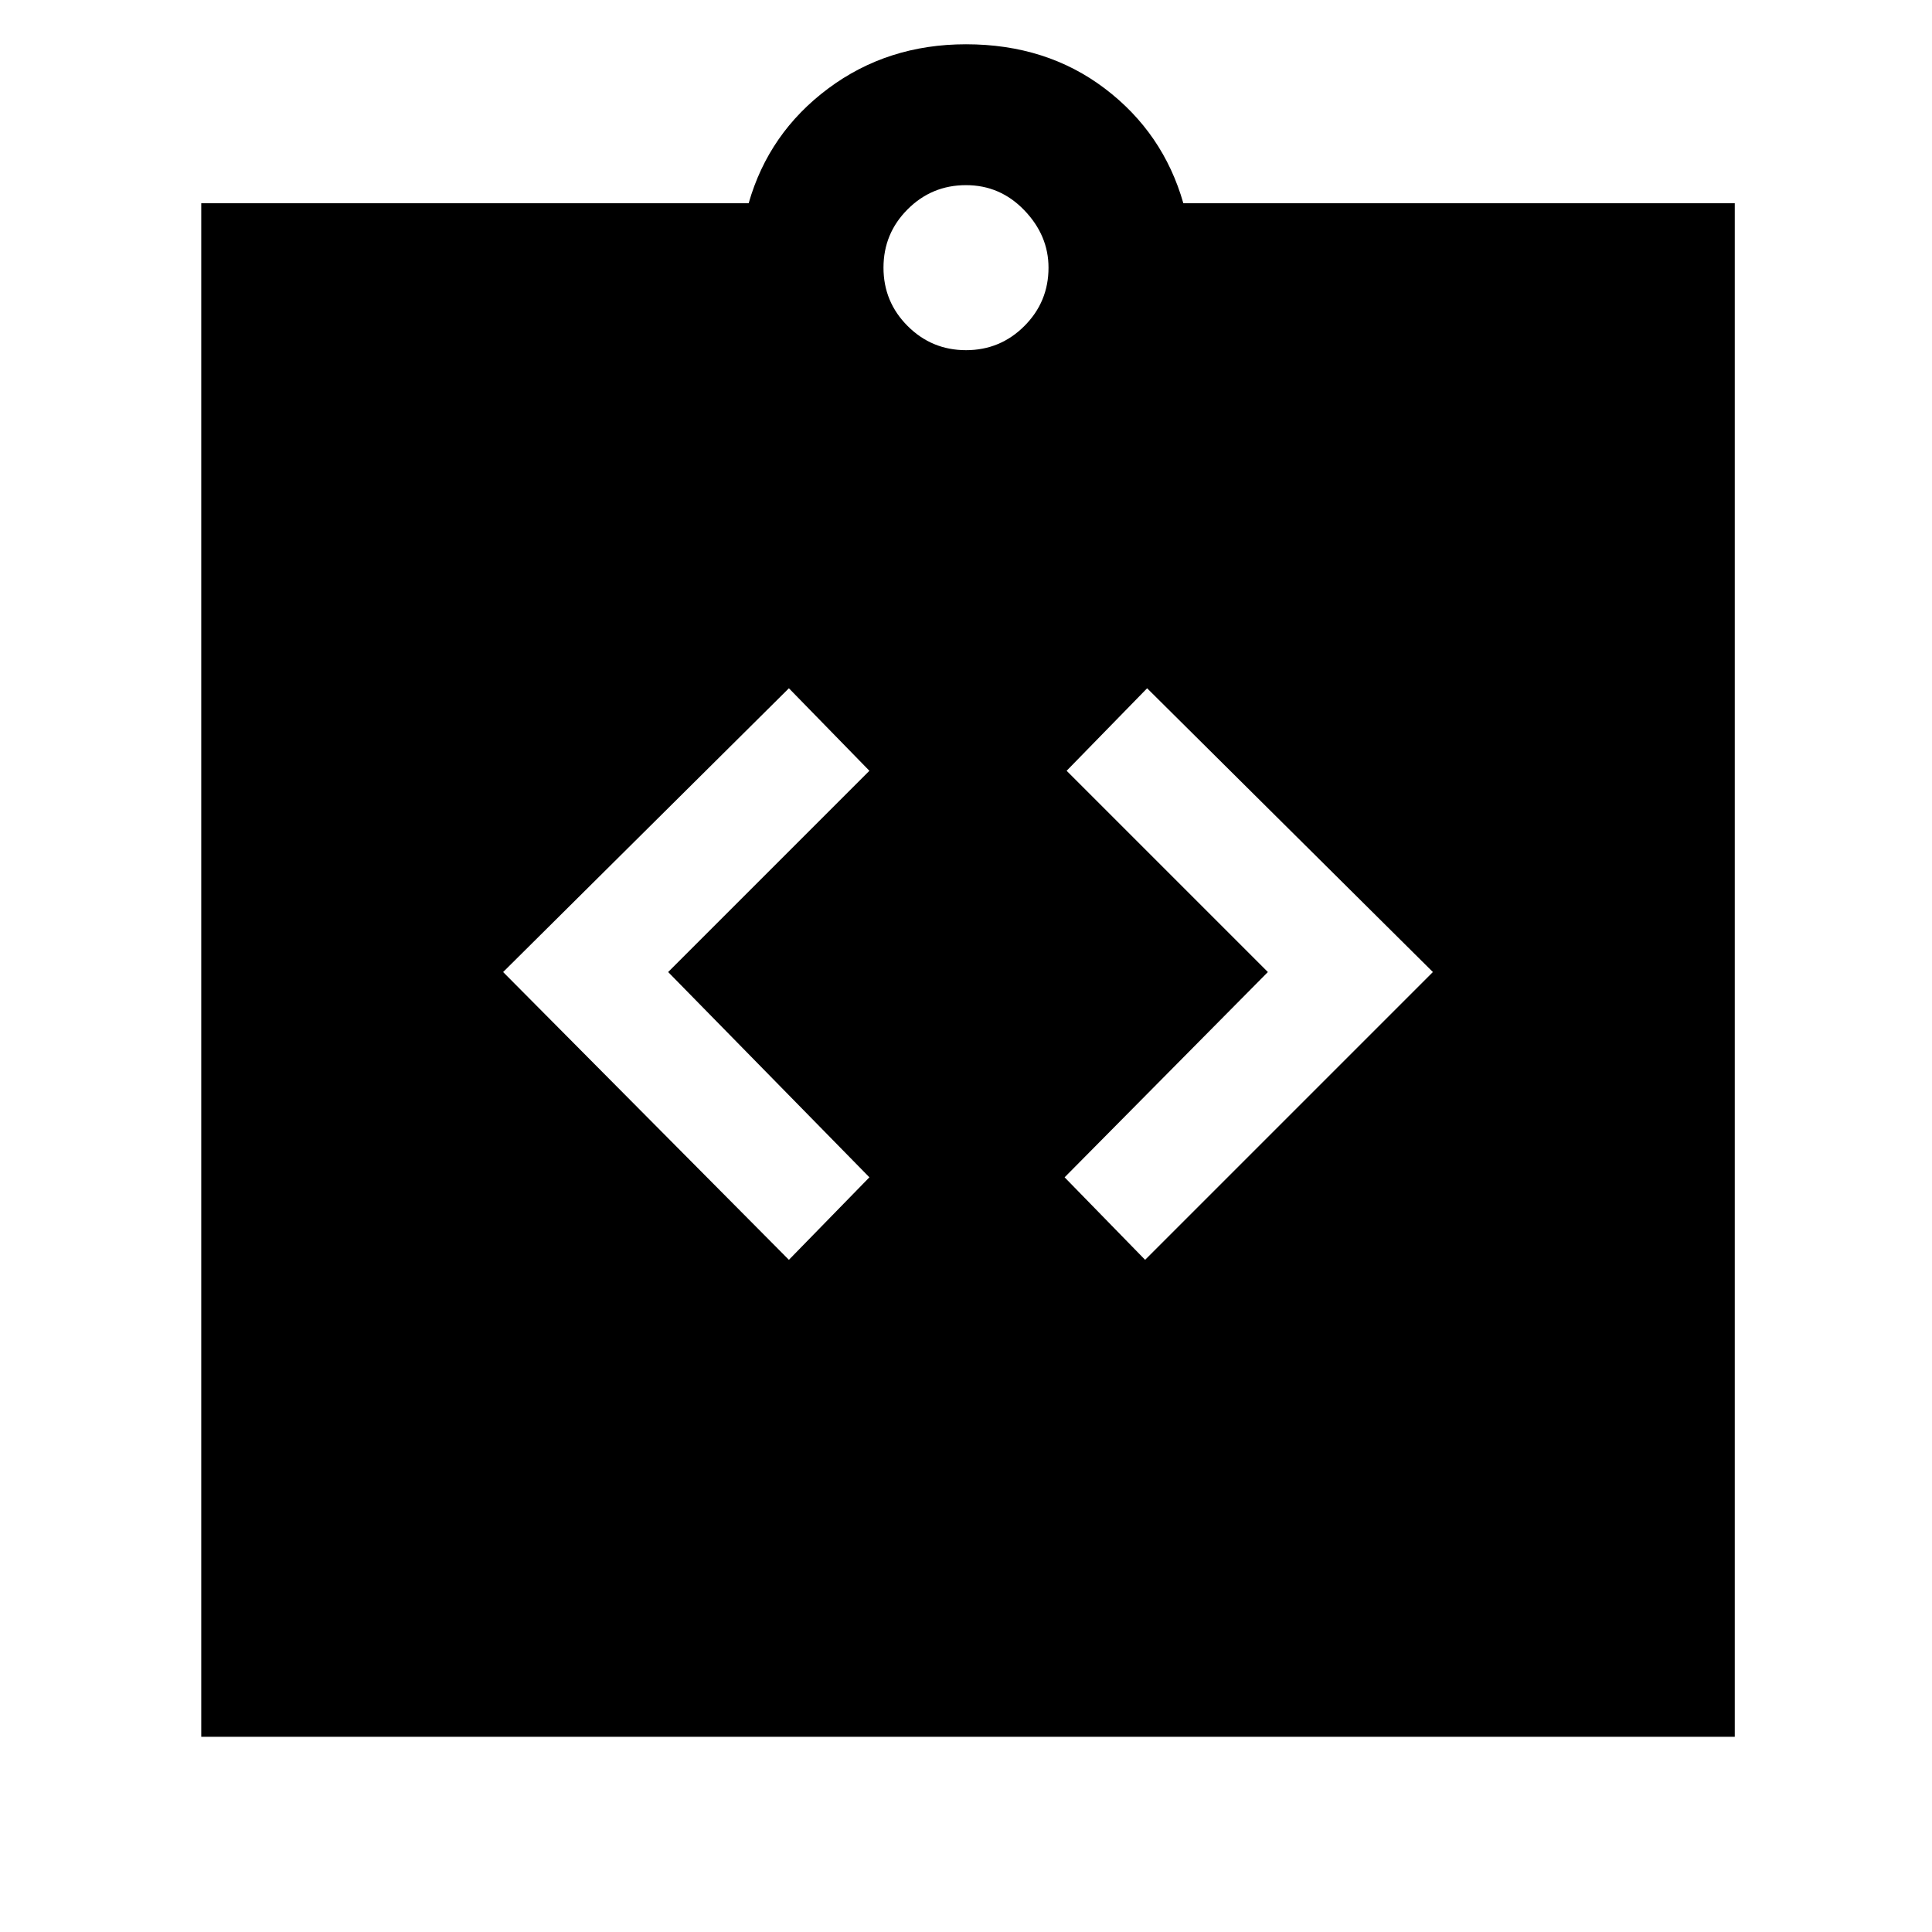 <svg xmlns="http://www.w3.org/2000/svg" height="48" width="48"><path d="m19.6 31.3 2-2.05-5-5.1 5-5-2-2.05-7.1 7.05Zm8.85 0 7.15-7.15-7.1-7.05-2 2.05 5 5-5.05 5.1ZM5 43.15V5.05h13.6q.5-1.75 1.975-2.85T24 1.1q2 0 3.45 1.1 1.45 1.1 1.95 2.85h13.7v38.1ZM24 8.7q.85 0 1.45-.6t.6-1.45q0-.8-.6-1.425T24 4.6q-.85 0-1.45.6t-.6 1.45q0 .85.6 1.45t1.45.6Z"/></svg>